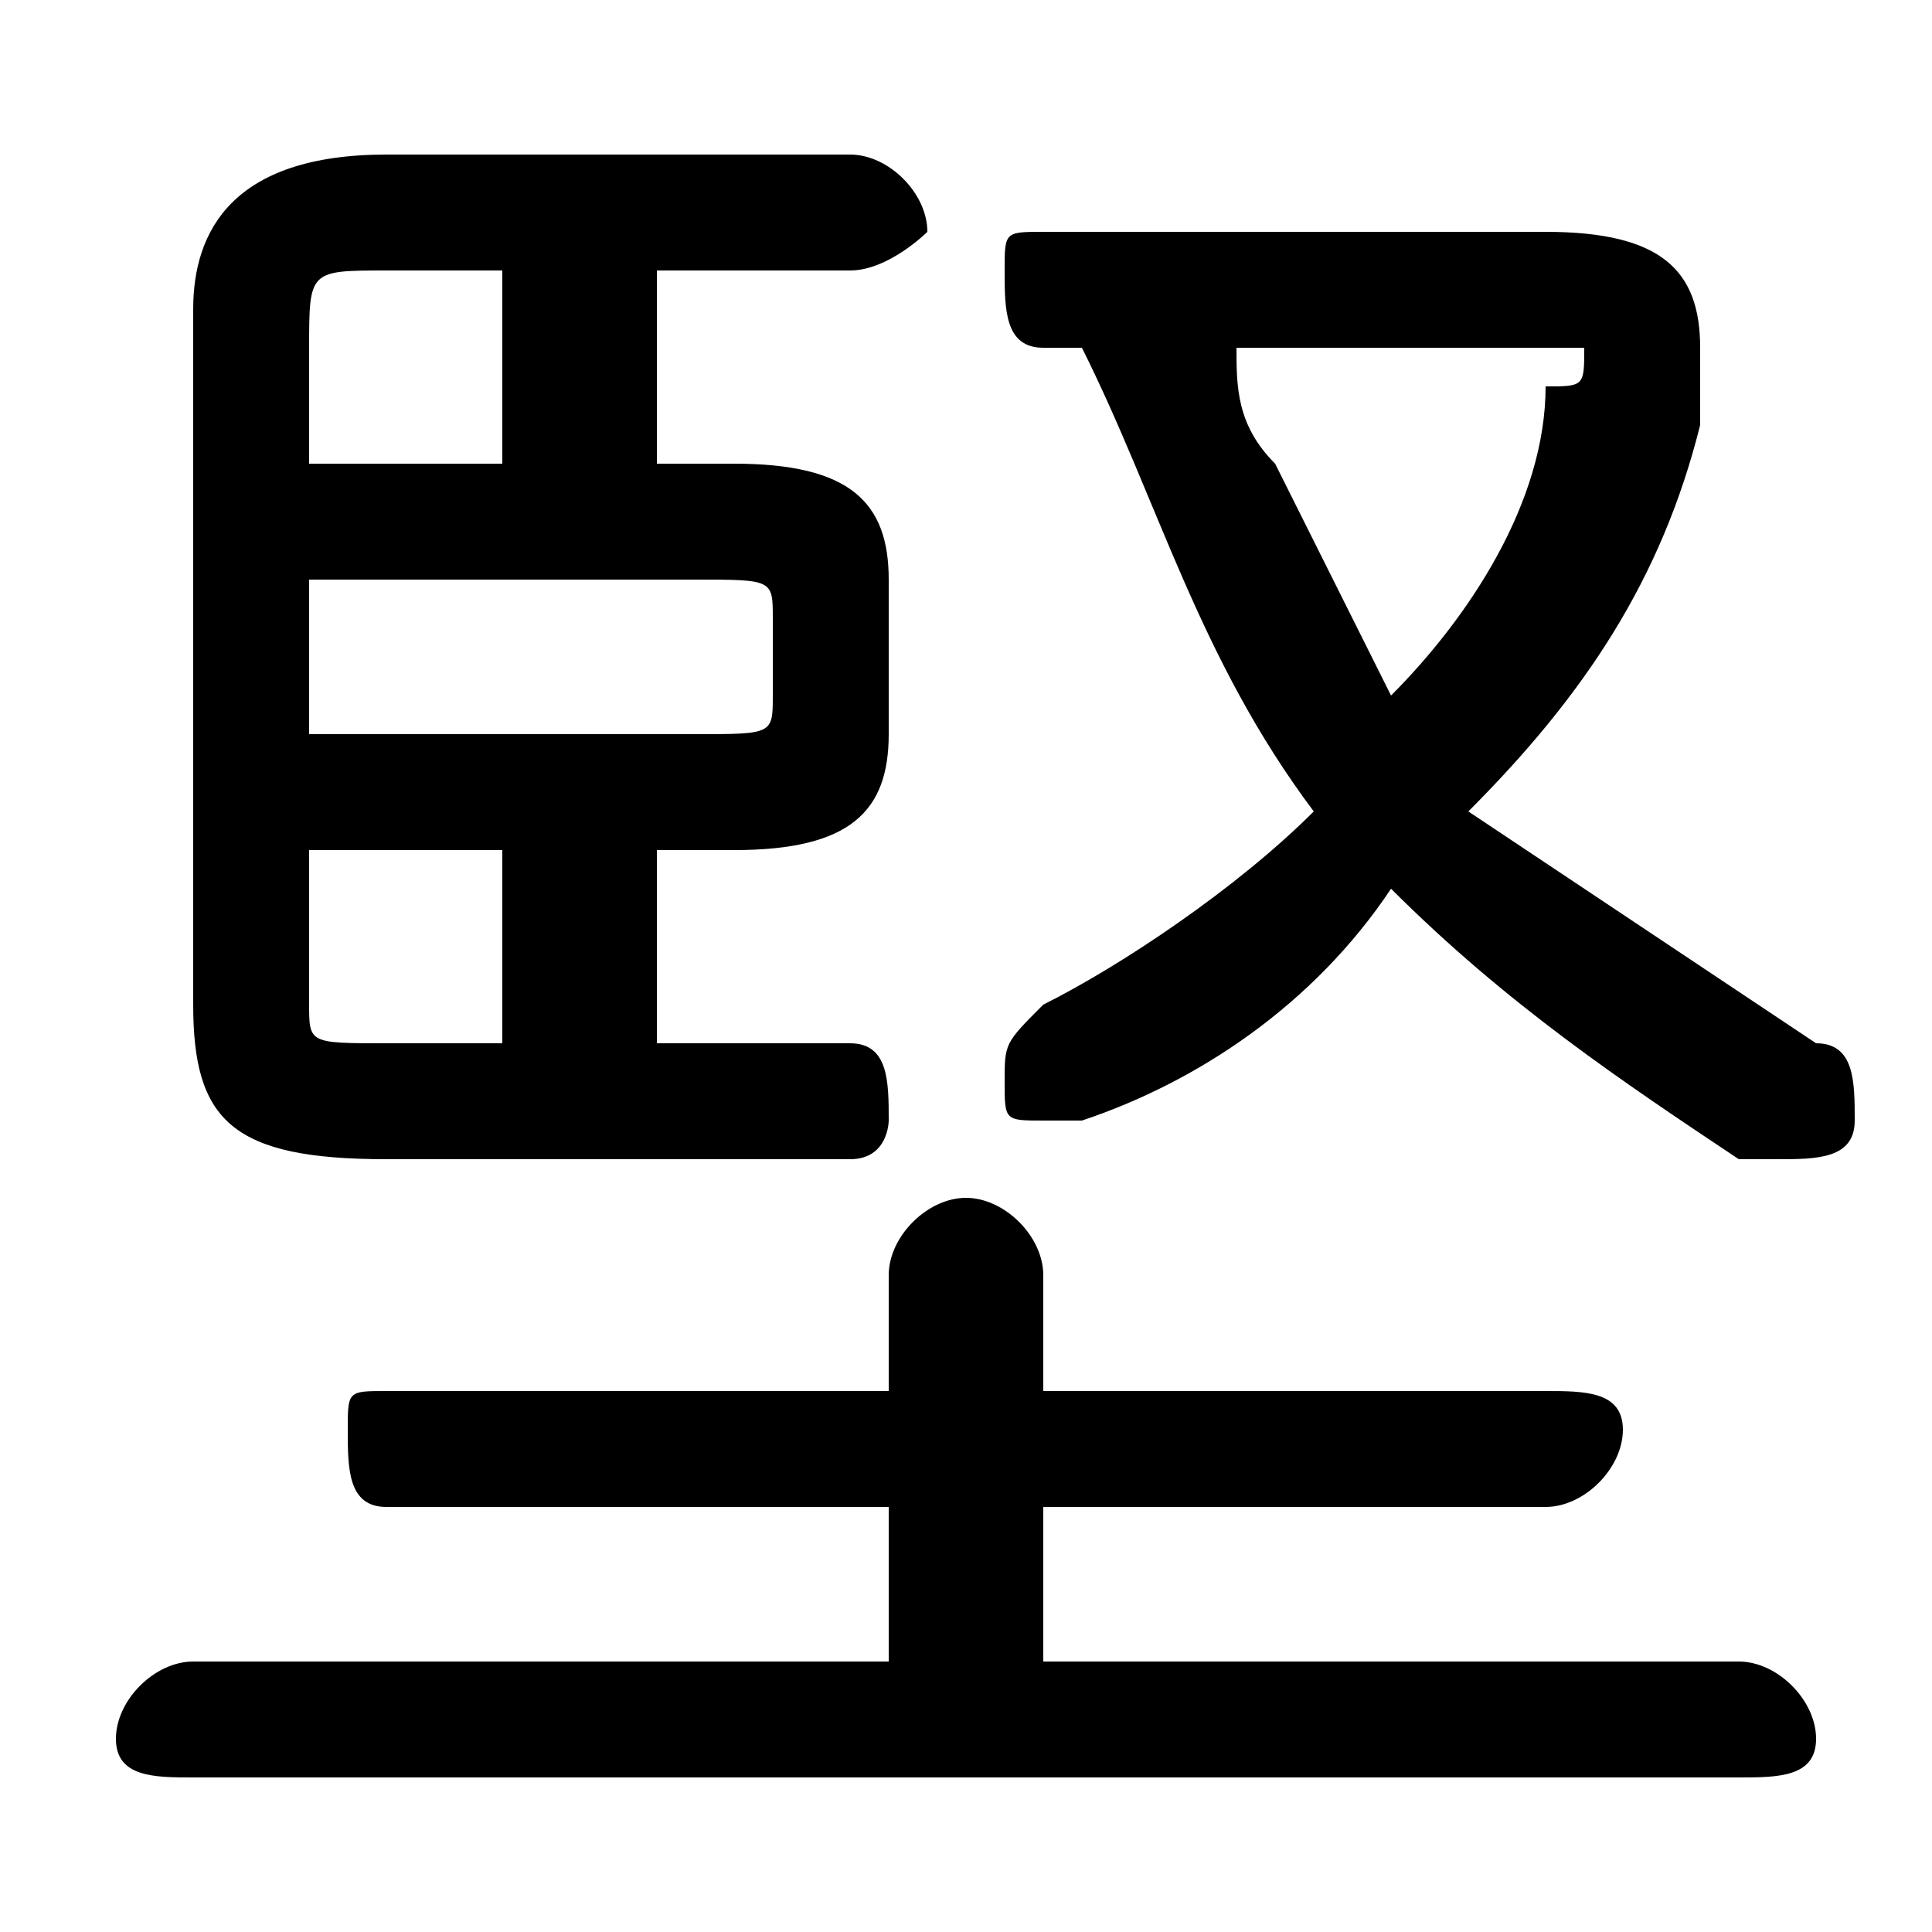 <svg xmlns="http://www.w3.org/2000/svg" viewBox="0 -44.0 50.0 50.0">
    <rect x="0" y="-44.0" width="50.0" height="50.0" fill="#808080" stroke="none"/>
    <g transform="scale(1, -1)">
        <!-- ボディの枠 -->
        <rect x="0" y="-6.0" width="50.0" height="50.0"
            stroke="white" fill="white"/>
        <!-- グリフ座標系の原点 -->
        <circle cx="0" cy="0" r="5" fill="white"/>
        <!-- グリフのアウトライン -->
        <g style="fill:black;stroke:#000000;stroke-width:0;stroke-linecap:round;stroke-linejoin:round;">
        <path d="M 17.0 17.0 L 17.0 22.0 L 19.0 22.0 C 22.0 22.0 23.0 23.0 23.0 25.0 L 23.0 29.0 C 23.0 31.0 22.0 32.0 19.0 32.0 L 17.0 32.0 L 17.0 37.0 L 22.0 37.0 C 23.0 37.0 24.0 38.0 24.0 38.0 C 24.0 39.0 23.0 40.0 22.0 40.0 L 10.0 40.0 C 6.0 40.0 5.0 38.0 5.0 36.0 L 5.0 18.0 C 5.0 15.0 6.0 14.0 10.0 14.0 L 22.0 14.0 C 23.0 14.0 23.0 15.0 23.0 15.0 C 23.0 16.0 23.0 17.0 22.0 17.0 Z M 8.0 32.0 L 8.0 35.0 C 8.0 37.0 8.0 37.0 10.0 37.0 L 13.0 37.0 L 13.0 32.0 Z M 8.0 29.0 L 18.0 29.0 C 20.0 29.0 20.0 29.0 20.0 28.0 L 20.0 26.0 C 20.0 25.0 20.0 25.0 18.0 25.0 L 8.0 25.0 Z M 8.0 22.0 L 13.0 22.0 L 13.0 17.0 L 10.0 17.0 C 8.0 17.0 8.0 17.0 8.0 18.0 Z M 28.0 35.0 C 30.0 31.0 31.0 27.0 34.0 23.0 C 32.0 21.0 29.0 19.0 27.0 18.0 C 26.0 17.0 26.0 17.0 26.0 16.0 C 26.0 15.0 26.0 15.0 27.0 15.0 C 28.0 15.0 28.0 15.0 28.0 15.0 C 31.0 16.0 34.0 18.0 36.0 21.0 C 39.0 18.0 42.0 16.0 45.0 14.0 C 46.0 14.0 46.0 14.0 46.0 14.0 C 47.0 14.0 48.0 14.0 48.0 15.0 C 48.0 16.0 48.0 17.0 47.0 17.0 C 44.0 19.0 41.0 21.0 38.0 23.0 C 41.0 26.0 43.0 29.0 44.0 33.0 C 44.0 34.0 44.0 34.0 44.0 35.0 C 44.0 37.0 43.0 38.0 40.0 38.0 L 27.0 38.0 C 26.0 38.0 26.0 38.0 26.0 37.0 C 26.0 36.0 26.0 35.0 27.0 35.0 Z M 39.0 35.0 C 40.0 35.0 41.0 35.0 41.0 35.0 C 41.0 34.0 41.0 34.0 40.0 34.0 C 40.0 31.0 38.0 28.0 36.0 26.0 C 35.0 28.0 34.0 30.0 33.0 32.0 C 32.0 33.0 32.0 34.0 32.0 35.0 Z M 27.0 1.0 L 27.0 5.0 L 40.0 5.0 C 41.0 5.0 42.0 6.0 42.0 7.0 C 42.0 8.0 41.0 8.0 40.0 8.0 L 27.0 8.0 L 27.0 11.0 C 27.0 12.0 26.0 13.0 25.0 13.0 C 24.0 13.0 23.0 12.0 23.0 11.0 L 23.0 8.0 L 10.0 8.0 C 9.0 8.0 9.0 8.0 9.0 7.0 C 9.0 6.0 9.0 5.0 10.0 5.0 L 23.0 5.0 L 23.0 1.0 L 5.0 1.0 C 4.0 1.0 3.0 -0.0 3.0 -1.0 C 3.0 -2.0 4.0 -2.0 5.0 -2.0 L 45.0 -2.0 C 46.0 -2.0 47.0 -2.0 47.0 -1.0 C 47.0 -0.0 46.0 1.0 45.0 1.0 Z"/>
    </g>
    </g>
</svg>
